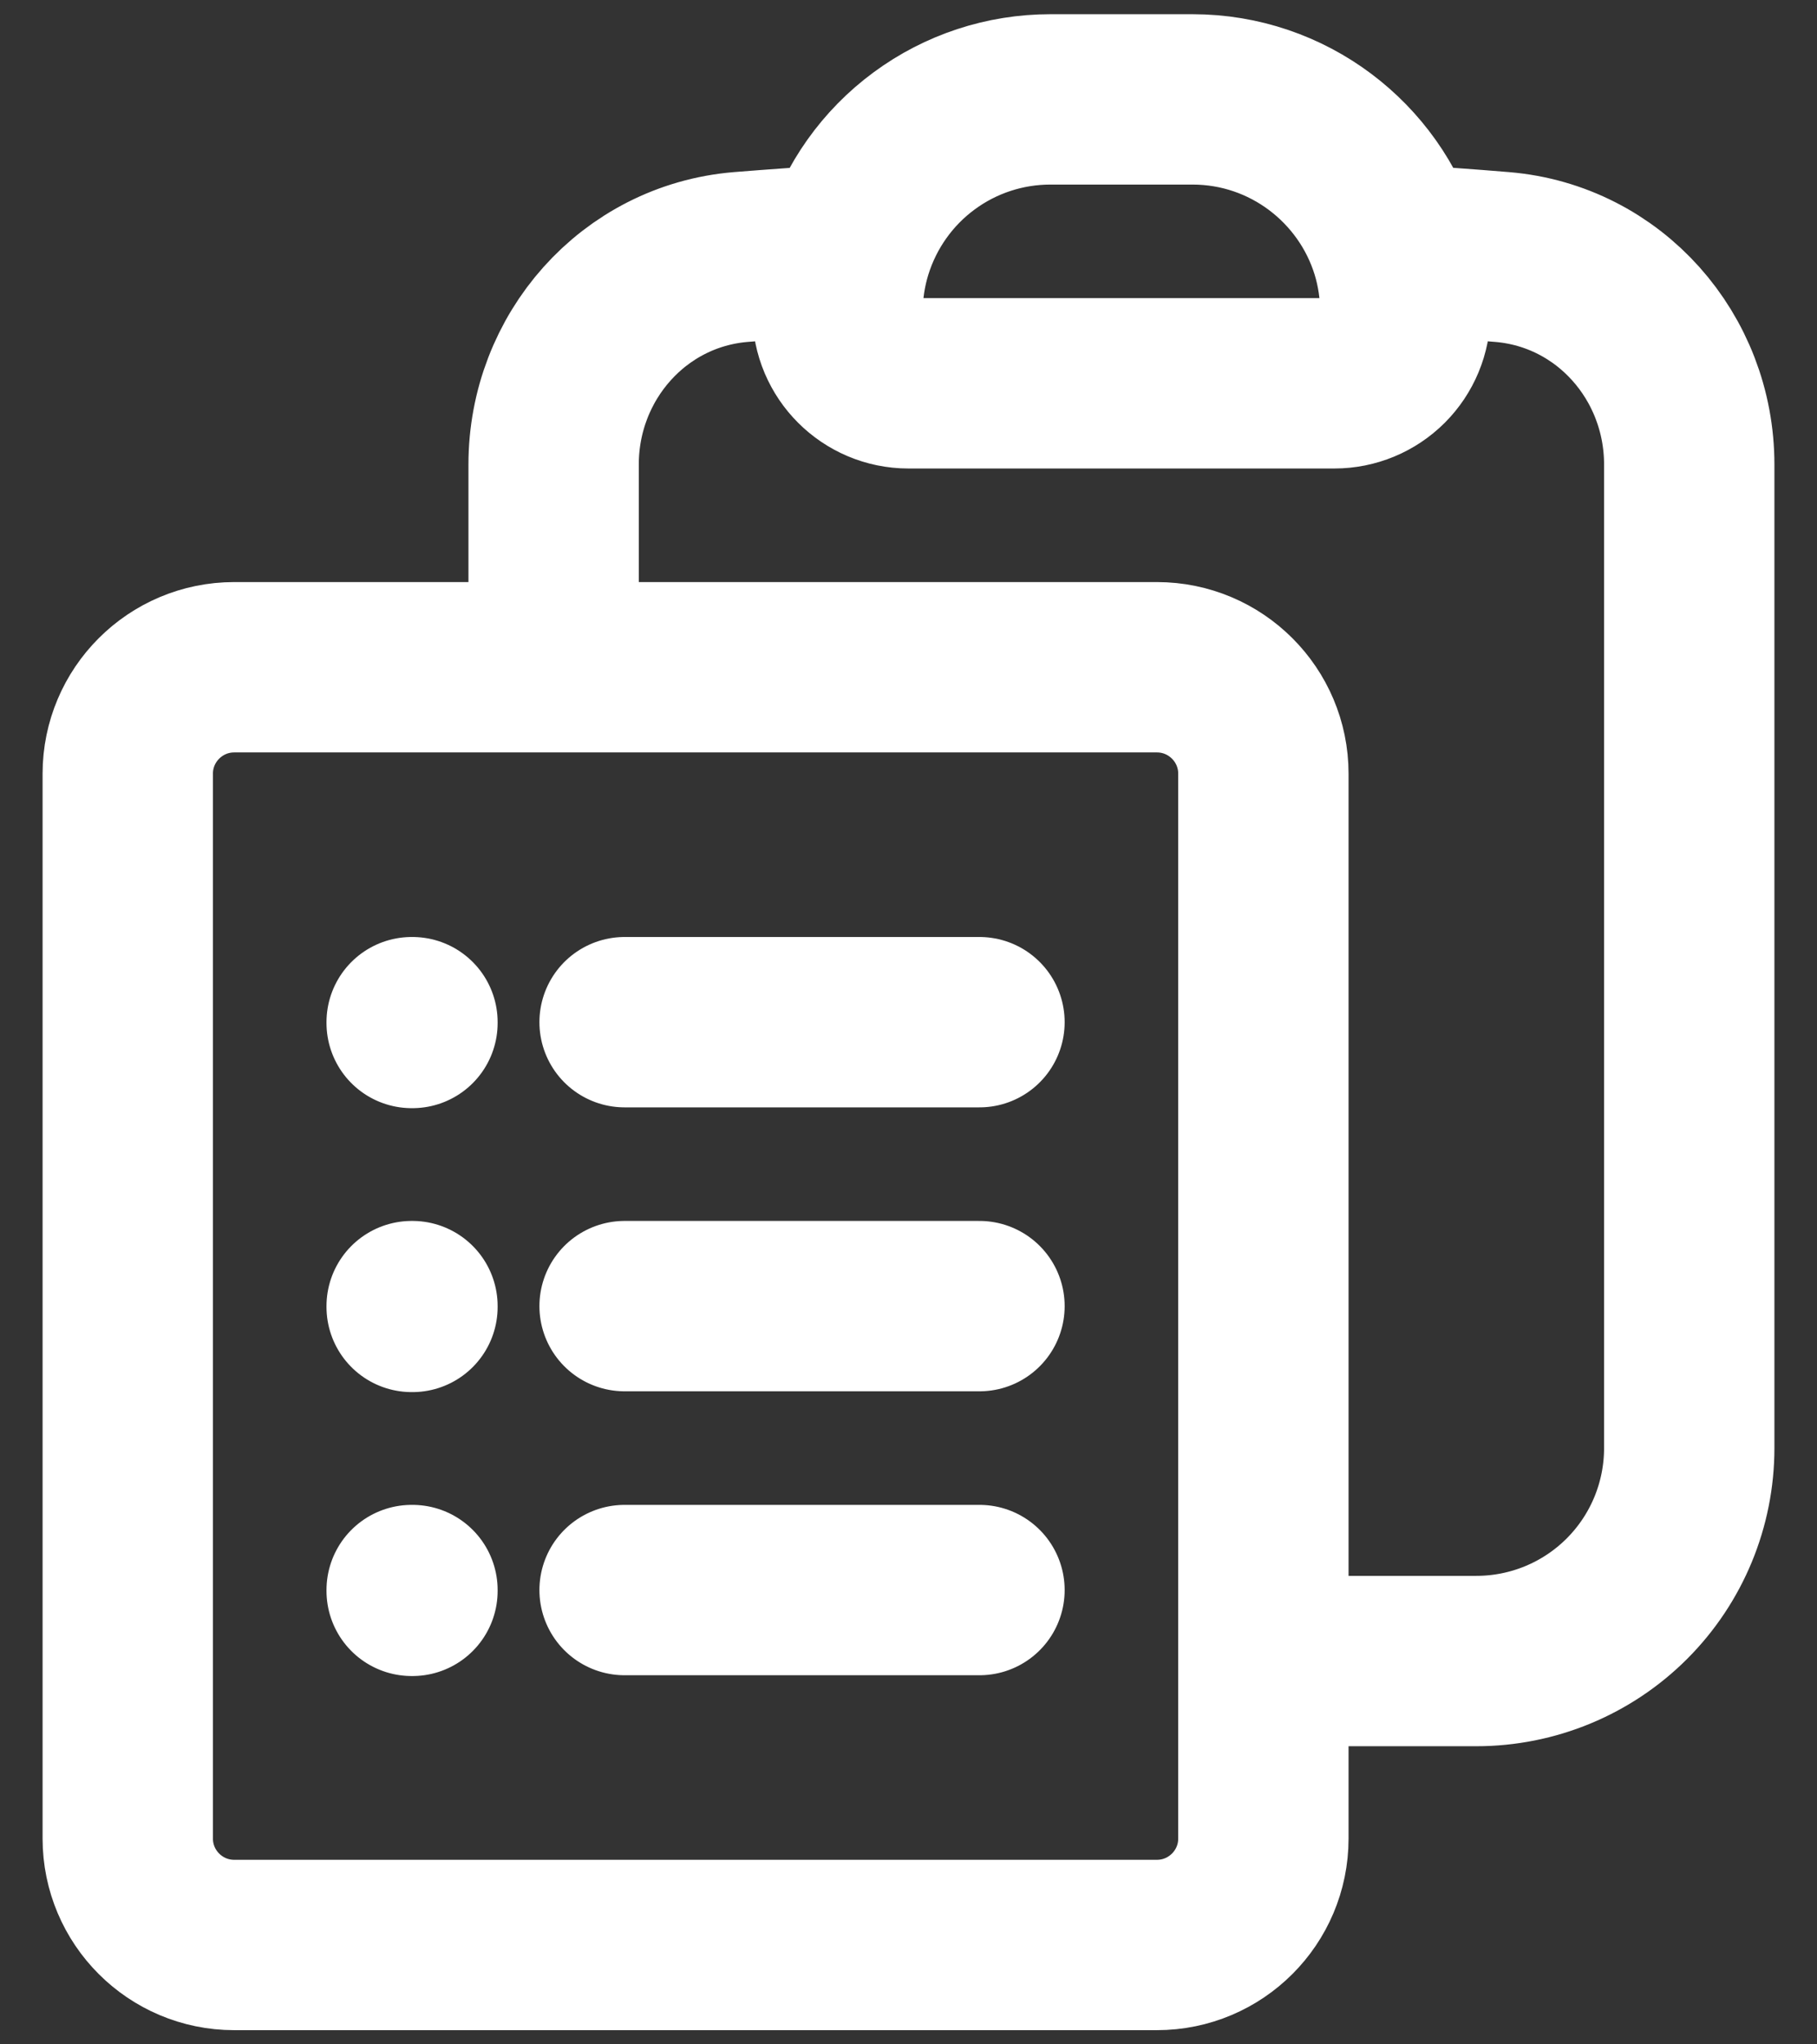 <svg width="16" height="18" viewBox="0 0 16 18" fill="none" xmlns="http://www.w3.org/2000/svg">
<rect x="0" y="0" width="16" height="18" fill="#333333" stroke="none"/>
<path d="M5.5 9H8.625M5.5 11.5H8.625M5.5 14H8.625M11.125 14.625H13C13.497 14.625 13.974 14.428 14.326 14.076C14.678 13.724 14.875 13.247 14.875 12.75V4.09C14.875 3.144 14.171 2.342 13.228 2.263C12.917 2.237 12.605 2.215 12.293 2.197M12.293 2.197C12.348 2.376 12.375 2.562 12.375 2.75C12.375 2.916 12.309 3.075 12.192 3.192C12.075 3.309 11.916 3.375 11.75 3.375H8C7.655 3.375 7.375 3.095 7.375 2.75C7.375 2.558 7.404 2.372 7.458 2.197M12.293 2.197C12.057 1.432 11.343 0.875 10.5 0.875H9.25C8.849 0.875 8.459 1.003 8.137 1.241C7.814 1.479 7.577 1.814 7.458 2.197M7.458 2.197C7.145 2.216 6.833 2.238 6.522 2.263C5.579 2.342 4.875 3.144 4.875 4.09V5.875M4.875 5.875H2.062C1.545 5.875 1.125 6.295 1.125 6.812V16.188C1.125 16.705 1.545 17.125 2.062 17.125H10.188C10.705 17.125 11.125 16.705 11.125 16.188V6.812C11.125 6.295 10.705 5.875 10.188 5.875H4.875ZM3.625 9H3.632V9.007H3.625V9ZM3.625 11.5H3.632V11.507H3.625V11.5ZM3.625 14H3.632V14.007H3.625V14Z" stroke="white" stroke-width="1.5" stroke-linecap="round" stroke-linejoin="round"/>
</svg>
